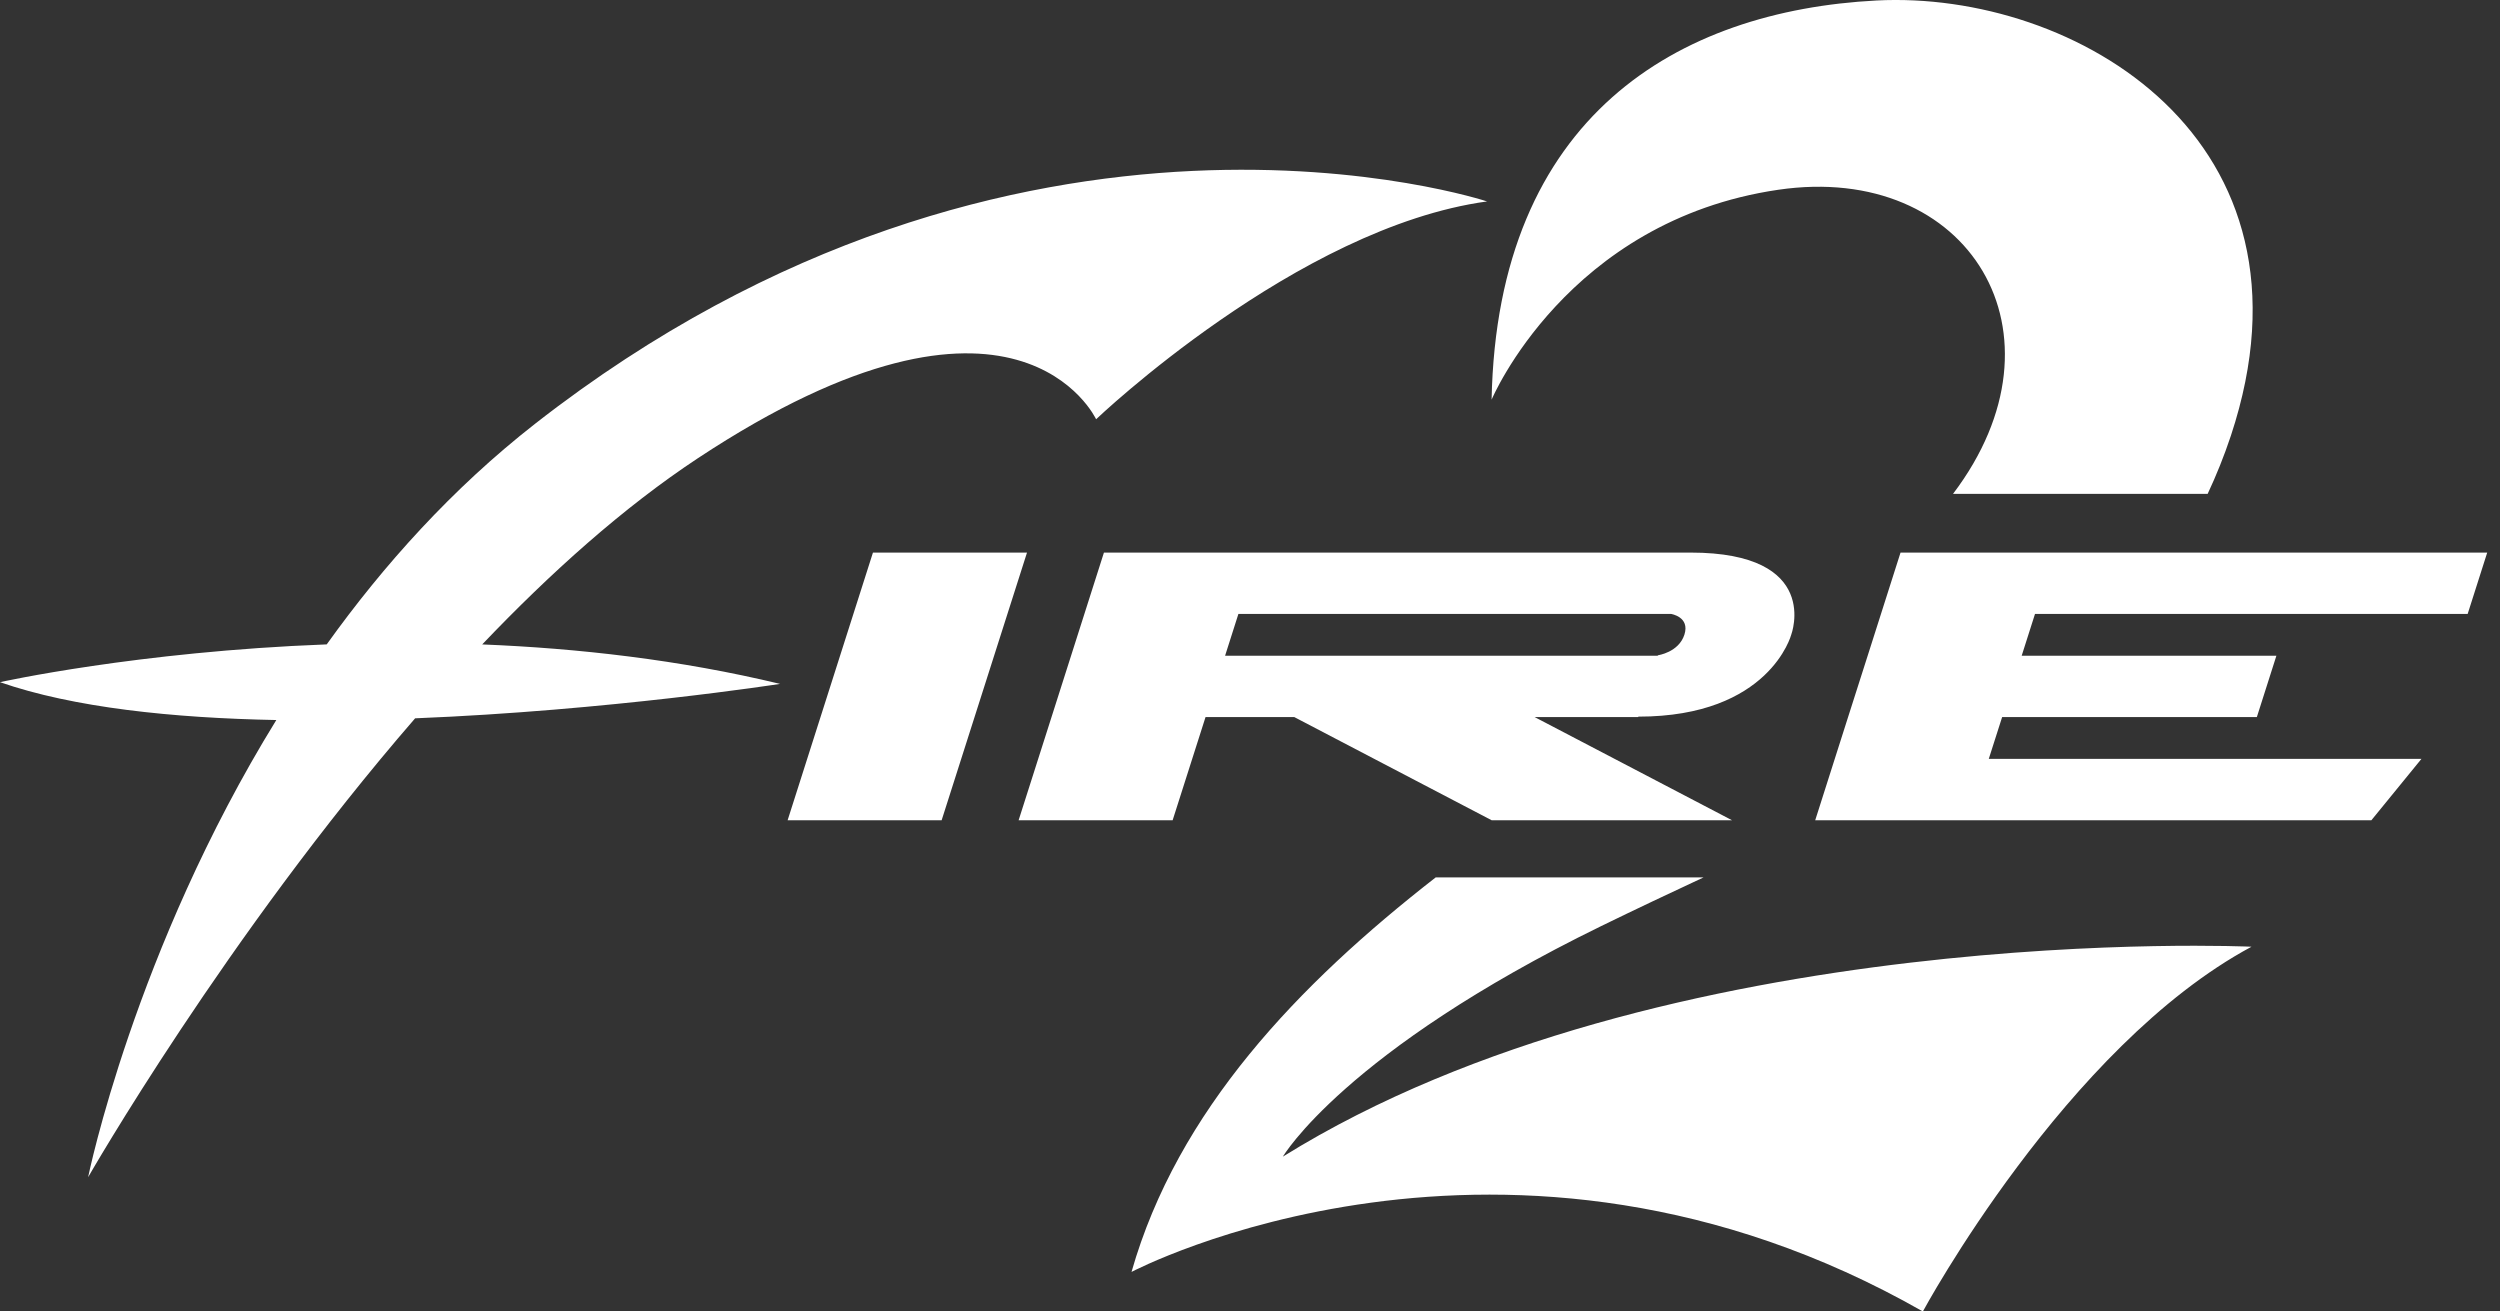 <svg width="61" height="32" viewBox="0 0 61 32" fill="none" xmlns="http://www.w3.org/2000/svg">
<rect x="0" y="0" width="61" height="32" fill="#333333" stroke="none"/>
<path fill-rule="evenodd" clip-rule="evenodd" d="M13.056 10.34C11.03 11.923 9.355 13.793 7.972 15.723C3.346 15.899 0 16.645 0 16.645C1.789 17.267 4.218 17.52 6.742 17.569C3.276 23.191 2.15 28.724 2.15 28.724C2.15 28.724 5.505 22.861 10.129 17.527C14.846 17.338 19.034 16.687 19.034 16.687C16.584 16.097 14.098 15.818 11.766 15.724C13.428 13.98 15.21 12.381 17.029 11.18C24.809 6.043 26.745 10.23 26.745 10.23C26.745 10.23 31.65 5.547 36.285 4.915C36.285 4.915 24.854 1.122 13.056 10.34ZM29.892 16L30.217 14.98H40.774C40.774 14.98 41.238 15.05 41.1 15.484C40.961 15.919 40.452 15.989 40.452 15.989L40.449 16H29.892ZM39.971 17.497L39.975 17.486C43.182 17.486 43.707 15.484 43.707 15.484C43.707 15.484 44.458 13.483 41.251 13.483H26.936L26.459 14.98L26.134 16L25.657 17.497L24.854 20.015H28.612L29.415 17.497H31.581L36.398 20.015H42.263L37.446 17.497H39.971ZM19.218 20.014H22.976L25.059 13.483H21.3L19.218 20.014ZM60.211 14.98L60.688 13.483H46.373L45.896 14.98L45.571 16L45.093 17.497L44.768 18.517L44.291 20.015H57.861L59.083 18.517H48.526L48.852 17.497H55.067L55.544 16H49.329L49.654 14.98H60.211ZM31.302 28.222C31.302 28.222 32.807 25.657 39.068 22.597C39.918 22.182 40.752 21.789 41.568 21.408H35.032C31.678 24.02 28.73 27.1 27.609 31.035C27.609 31.035 36.76 26.207 46.918 32C46.918 32 50.403 25.535 54.937 23.1C54.937 23.1 40.622 22.429 31.302 28.222ZM43.392 4.63C48.045 3.949 50.616 8.143 47.654 12.05H53.867C54.077 11.602 54.267 11.132 54.433 10.633C56.833 3.387 50.613 -0.239 45.785 0.012C40.958 0.264 36.533 2.825 36.395 9.752C36.395 9.752 38.229 5.386 43.392 4.63Z" fill="white"/>
</svg>
